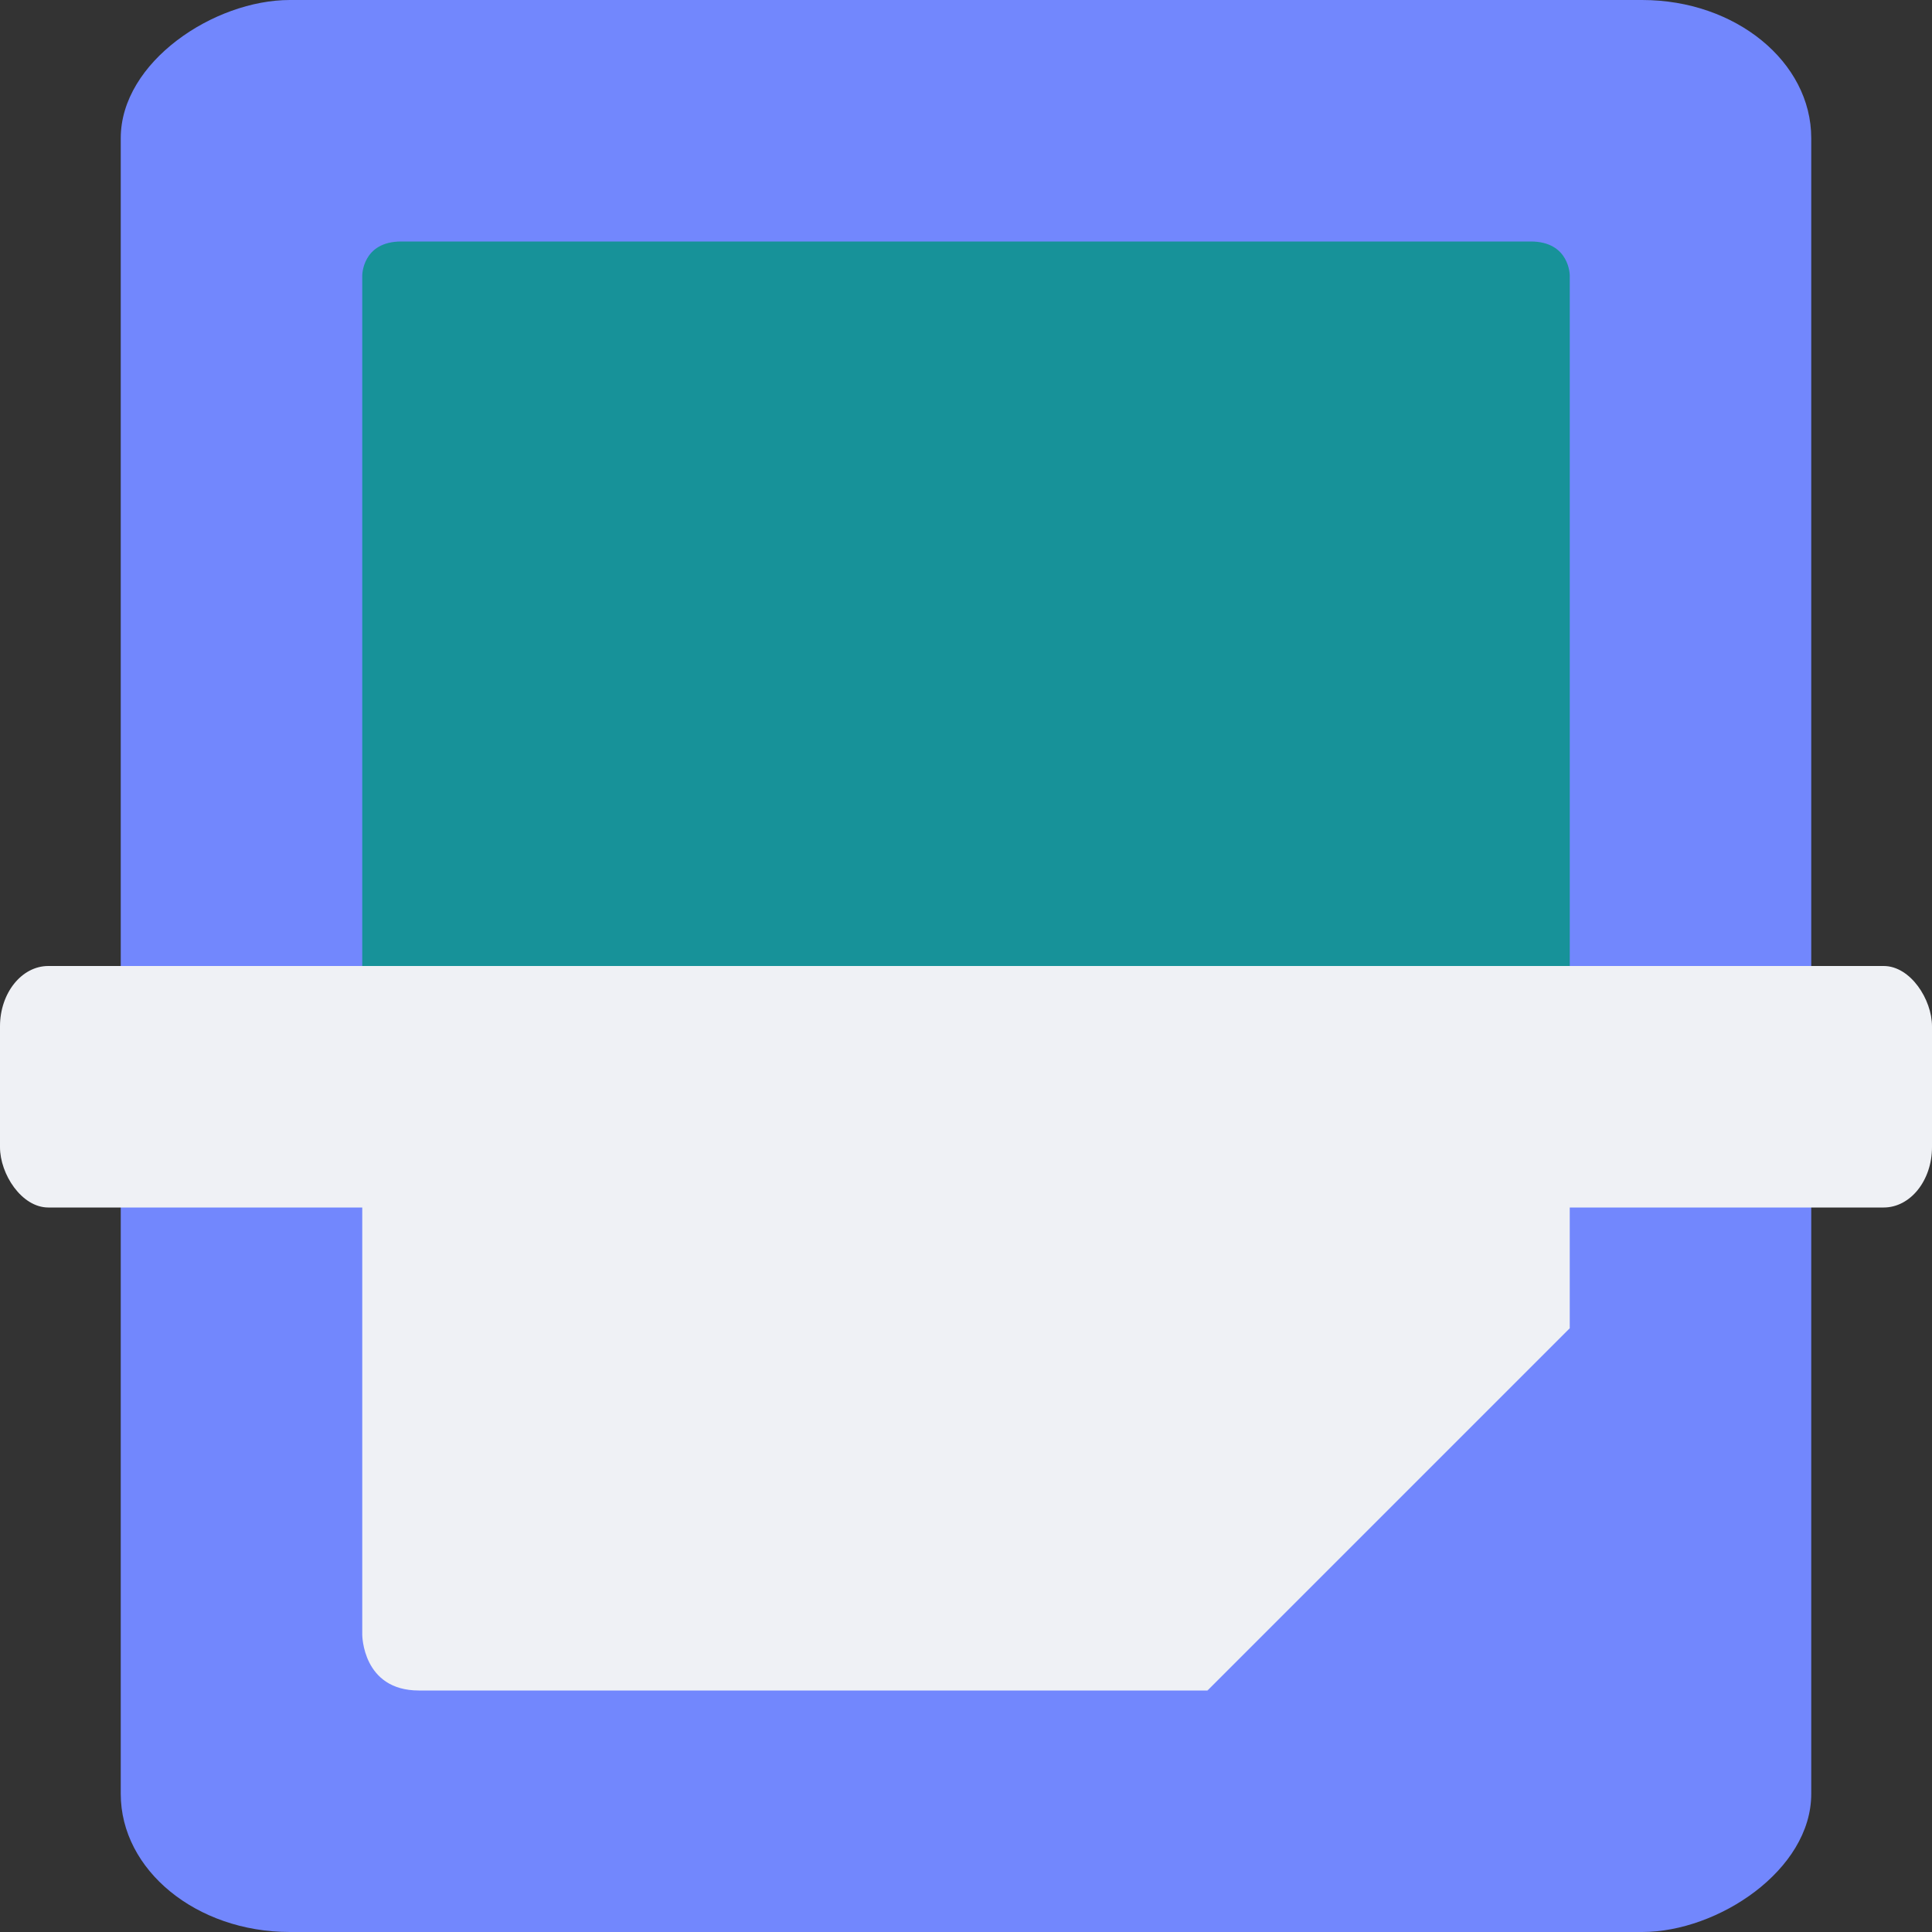 <svg xmlns="http://www.w3.org/2000/svg" width="16" height="16" version="1">
 <rect width="100%" height="100%" fill="#333333" stroke="none"/>
 <rect style="fill:#7287fd" width="16" height="14" x="0" y="-15" rx="1.144" ry="1.4" transform="rotate(90)"/>
 <path style="fill:#179299" d="M 3,8.75 V 2.281 c 0,0 0,-0.281 0.323,-0.281 H 12.677 C 13,2 13,2.281 13,2.281 V 8.75"/>
 <path style="fill:#eff1f5" d="M 3,8.75 H 13 V 11 L 10.656,11.993 10,14 H 3.469 C 3,14 3,13.537 3,13.537 Z"/>
 <path style="fill:#eff1f5" d="M 10,14 V 11.409 C 10,11.409 10,11 10.409,11 H 13 Z"/>
 <rect style="fill:#eff1f5" width="16" height="2" x="0" y="8" rx=".4" ry=".5"/>
</svg>
